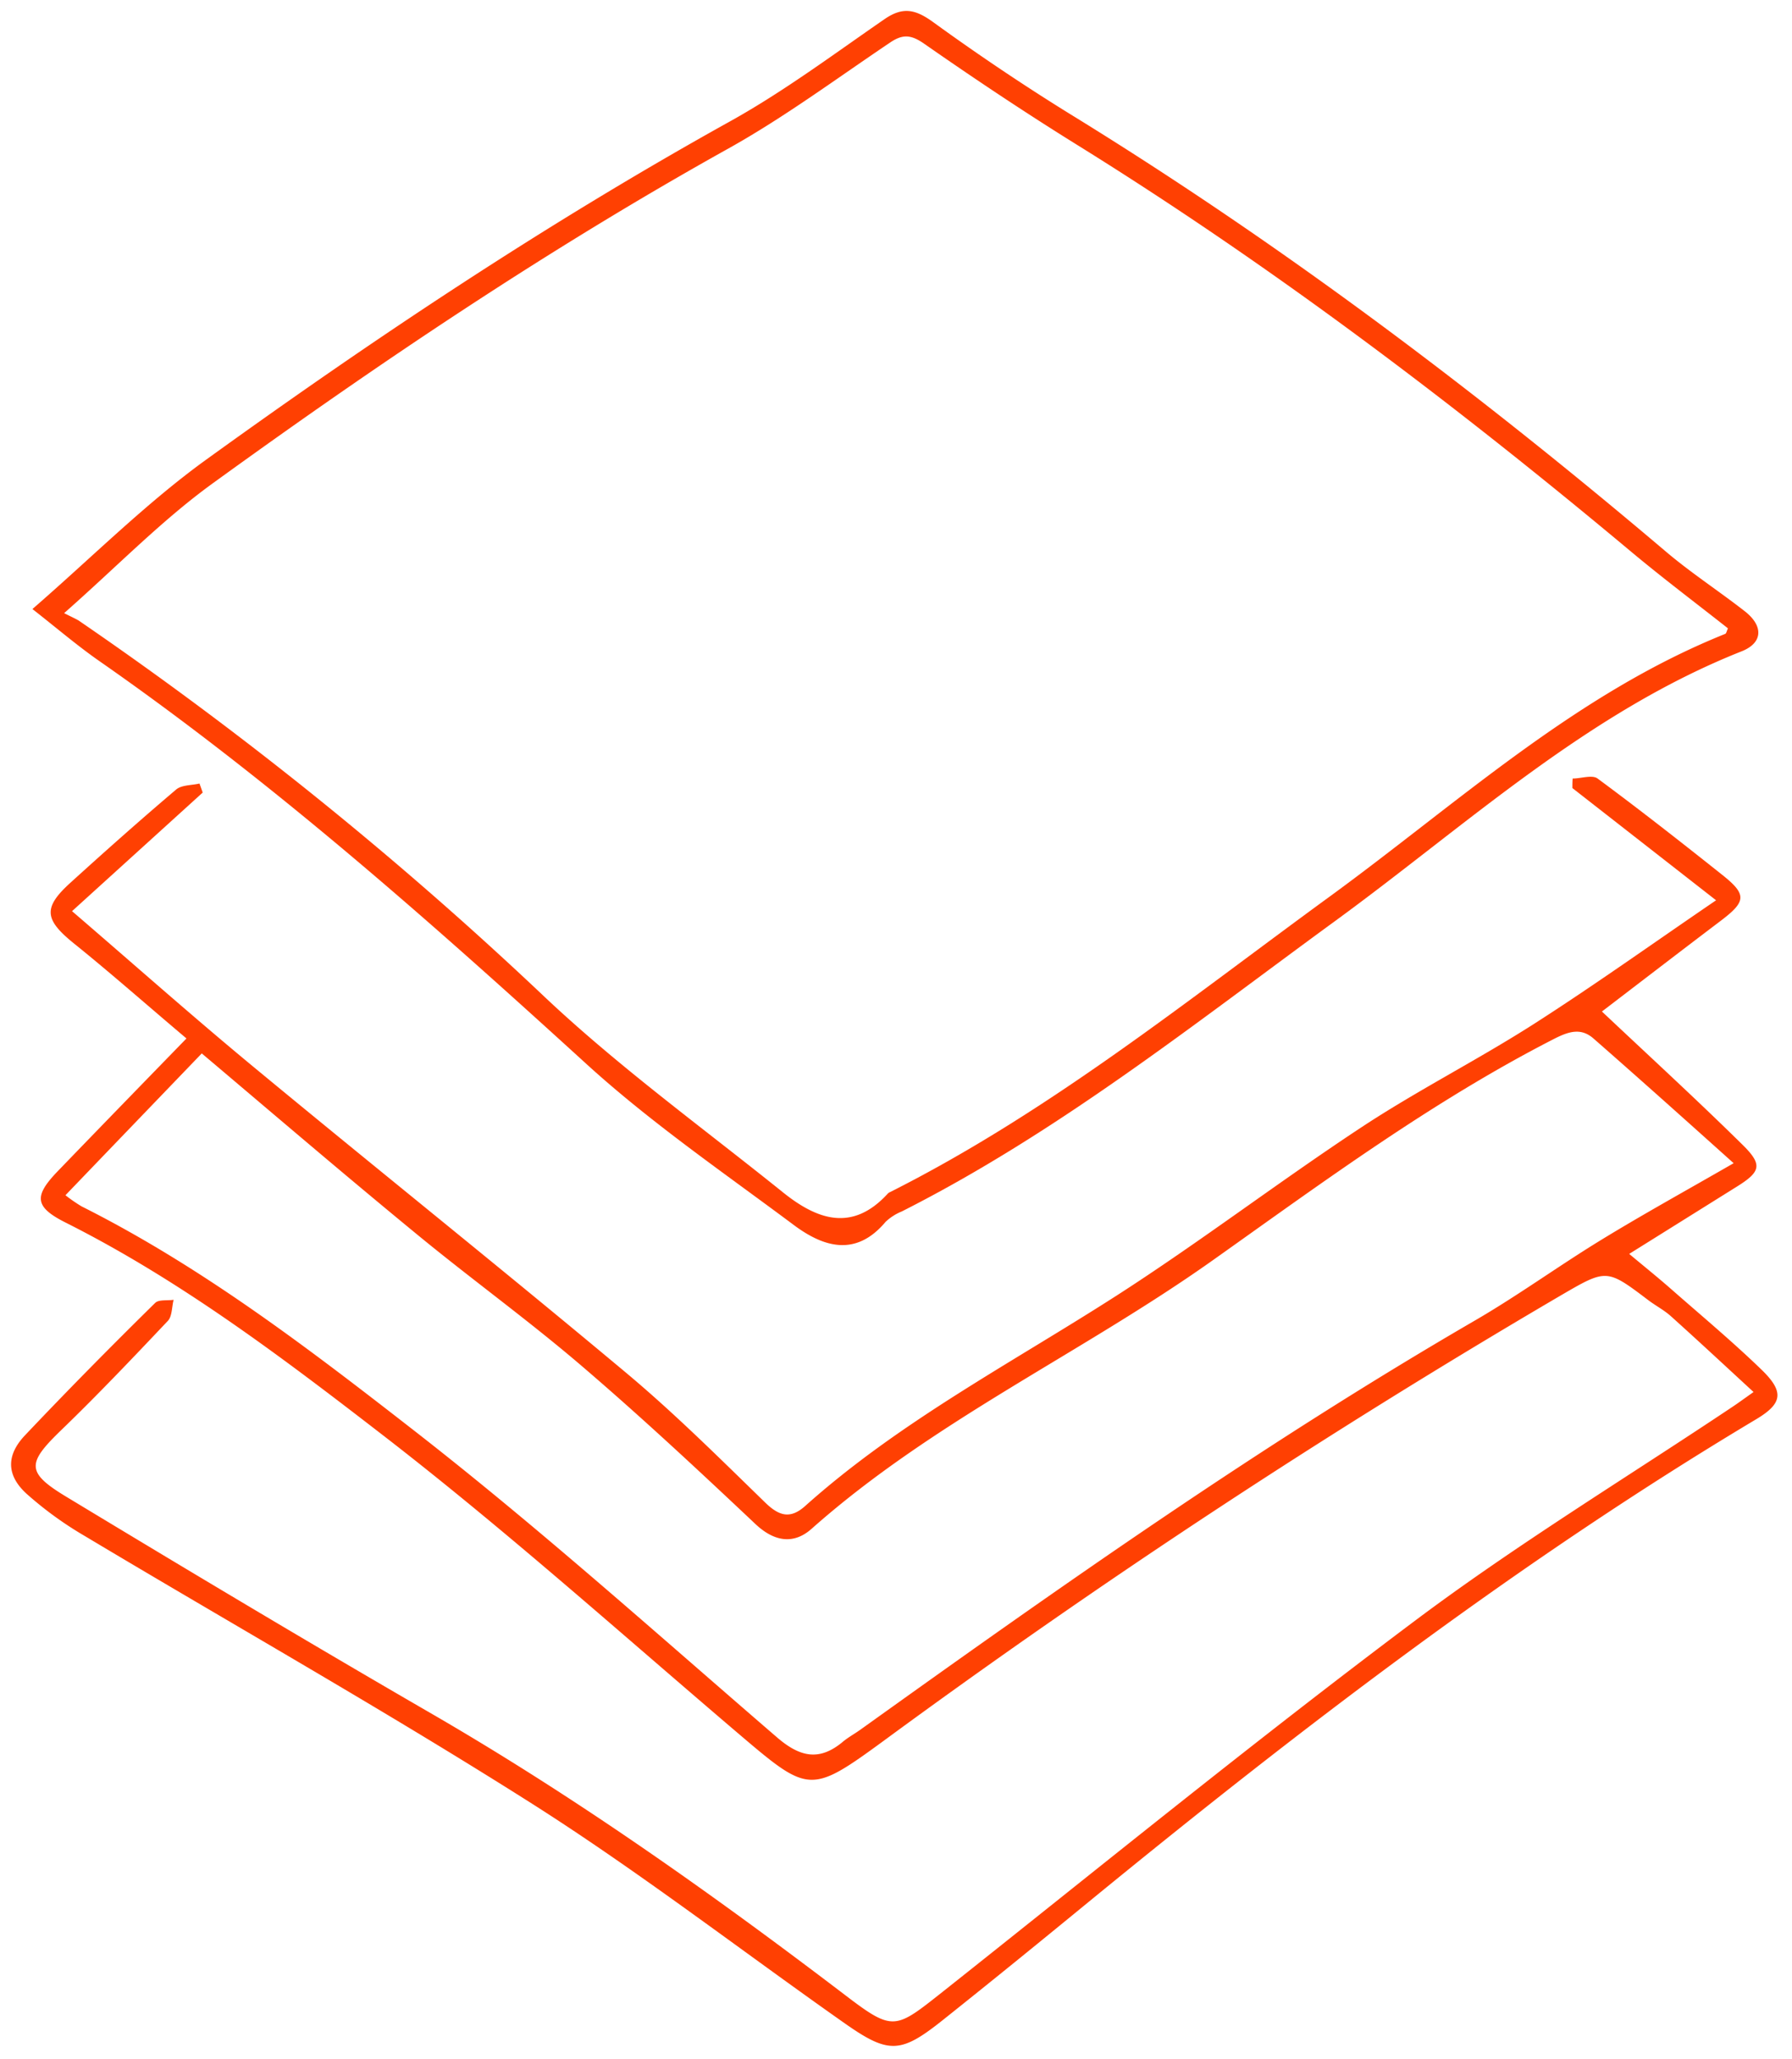 <svg id="Ebene_1" data-name="Ebene 1" xmlns="http://www.w3.org/2000/svg" viewBox="0 0 323.38 371.4"><defs><style>.cls-1{fill:#ff4002;}</style></defs><path class="cls-1" d="M309.68,162.38l-25.93-20.24c0-.57,0-1.15.05-1.72,1.52,0,3.53-.72,4.5,0,7.62,5.63,15.08,11.48,22.5,17.38,4.47,3.55,4.32,4.79-.27,8.27-7.29,5.52-14.54,11.09-21.45,16.37,8.35,7.87,17,15.79,25.34,24,3.71,3.64,3.33,4.89-1,7.59L294,226.16c2.84,2.37,5.23,4.29,7.53,6.31,5.49,4.82,11.12,9.51,16.37,14.59,4.13,4,3.75,6.1-1,8.93-42.4,25.33-81.51,55.21-119.67,86.41-9,7.38-18.05,14.75-27.16,22-7.54,6-9.71,6.1-17.64.53-18.77-13.19-37-27.27-56.33-39.55C69.59,308.57,42.19,293.13,15.23,277a64.83,64.83,0,0,1-10.46-7.6c-3.62-3.32-3.67-6.91-.27-10.51C12.17,250.79,20,242.87,28,235c.65-.64,2.2-.39,3.33-.56-.33,1.29-.26,3-1.05,3.81-6.29,6.65-12.61,13.3-19.2,19.66-6.21,6-6.46,7.64,1,12.12,21.76,13.15,43.59,26.21,65.6,38.94,26.27,15.19,50.93,32.67,75,51,8.56,6.52,8.92,6,17.48-.76,28.3-22.44,56.32-45.26,85.21-66.91,18.47-13.84,38.29-25.87,57.51-38.72.92-.62,1.82-1.28,3.56-2.51-5.19-4.78-10-9.26-14.9-13.66-1.23-1.11-2.74-1.89-4.07-2.89-7.56-5.72-7.54-5.69-15.9-.82A1413.91,1413.91,0,0,0,159.44,314c-13.1,9.57-13.53,9.44-25.81-1-21.3-18.12-42.15-36.83-64.25-53.92C51.15,245,32.7,231,11.88,220.53c-5.71-2.86-5.78-4.81-1.43-9.32,7.49-7.76,15-15.48,23.2-23.91-7-5.9-13.43-11.59-20.14-17-5.47-4.39-5.85-6.5-.83-11.06,6.29-5.71,12.64-11.35,19.11-16.84,1-.84,2.79-.74,4.21-1.08l.58,1.63L13,164.34c11.31,9.72,21.87,19.1,32.75,28.09,22.31,18.45,44.94,36.53,67.15,55.1,8.81,7.36,17,15.52,25.21,23.5,2.49,2.41,4.51,3,7.2.59,17-15.2,37.12-25.71,56.14-37.91,15.1-9.7,29.41-20.63,44.4-30.5,10-6.57,20.72-12,30.79-18.42C287.67,177.74,298.33,170.11,309.68,162.38Zm3.17,47.42c-8.92-8-17.05-15.28-25.28-22.48-2.27-2-4.49-1.29-7.17.08-21.85,11.19-41.51,25.7-61.45,39.84-23.71,16.82-50.51,29-72.48,48.49-3.21,2.86-6.72,2.39-10.17-.87-10.3-9.71-20.66-19.37-31.41-28.56-9.6-8.21-19.88-15.63-29.64-23.66C62,211.76,49,200.63,36.41,190c-8.34,8.67-16.36,17-24.6,25.58a29.44,29.44,0,0,0,2.9,2c21.7,10.89,40.94,25.6,59.92,40.37,22.57,17.56,43.91,36.73,65.6,55.42,4.08,3.51,7.57,4.34,11.8.84,1-.85,2.2-1.49,3.28-2.27,36.11-25.85,72.39-51.45,110.86-73.77,7.72-4.48,15-9.77,22.59-14.42S304.16,214.8,312.85,209.8Z"/><path class="cls-1" d="M5.85,109.85c10.84-9.41,20.39-19,31.25-26.87,30.48-22,61.74-42.82,94.66-61.1,9.7-5.39,18.68-12.1,27.85-18.42,3.32-2.29,5.58-1.79,8.8.54,8.47,6.14,17.22,12,26.12,17.45C232,44.59,267,71,300.53,99.41c4.55,3.87,9.6,7.15,14.32,10.83,3.38,2.63,3.33,5.69-.55,7.23-27.87,11.05-49.66,31.35-73.33,48.62-25.41,18.54-50,38.13-78.23,52.41a9.39,9.39,0,0,0-2.93,1.88c-5.38,6.4-11.23,4.56-16.63.52-12.64-9.43-25.74-18.42-37.36-29-28.07-25.58-56.43-50.73-87.64-72.49C14,116.52,10.16,113.21,5.85,109.85Zm5.72.74c1.41.71,2.06,1,2.62,1.33a686.09,686.09,0,0,1,83.48,67.31c13.59,12.91,28.91,24,43.55,35.77,6.13,4.94,12.54,7.35,19,.27a1.32,1.32,0,0,1,.42-.27c28.72-14.46,53.6-34.56,79.42-53.37,23-16.78,44.26-36.46,71.27-47.3.2-.08.26-.5.49-1-5.81-4.58-11.78-9.07-17.5-13.85-31.82-26.59-64.82-51.56-100.11-73.45-9.32-5.79-18.46-11.89-27.46-18.16-2.36-1.64-3.86-1.73-6.12-.2-9.66,6.49-19.06,13.47-29.19,19.12-32.32,18-63,38.63-92.89,60.27C29.27,93.75,21.23,102.08,11.57,110.59Z"/></svg>